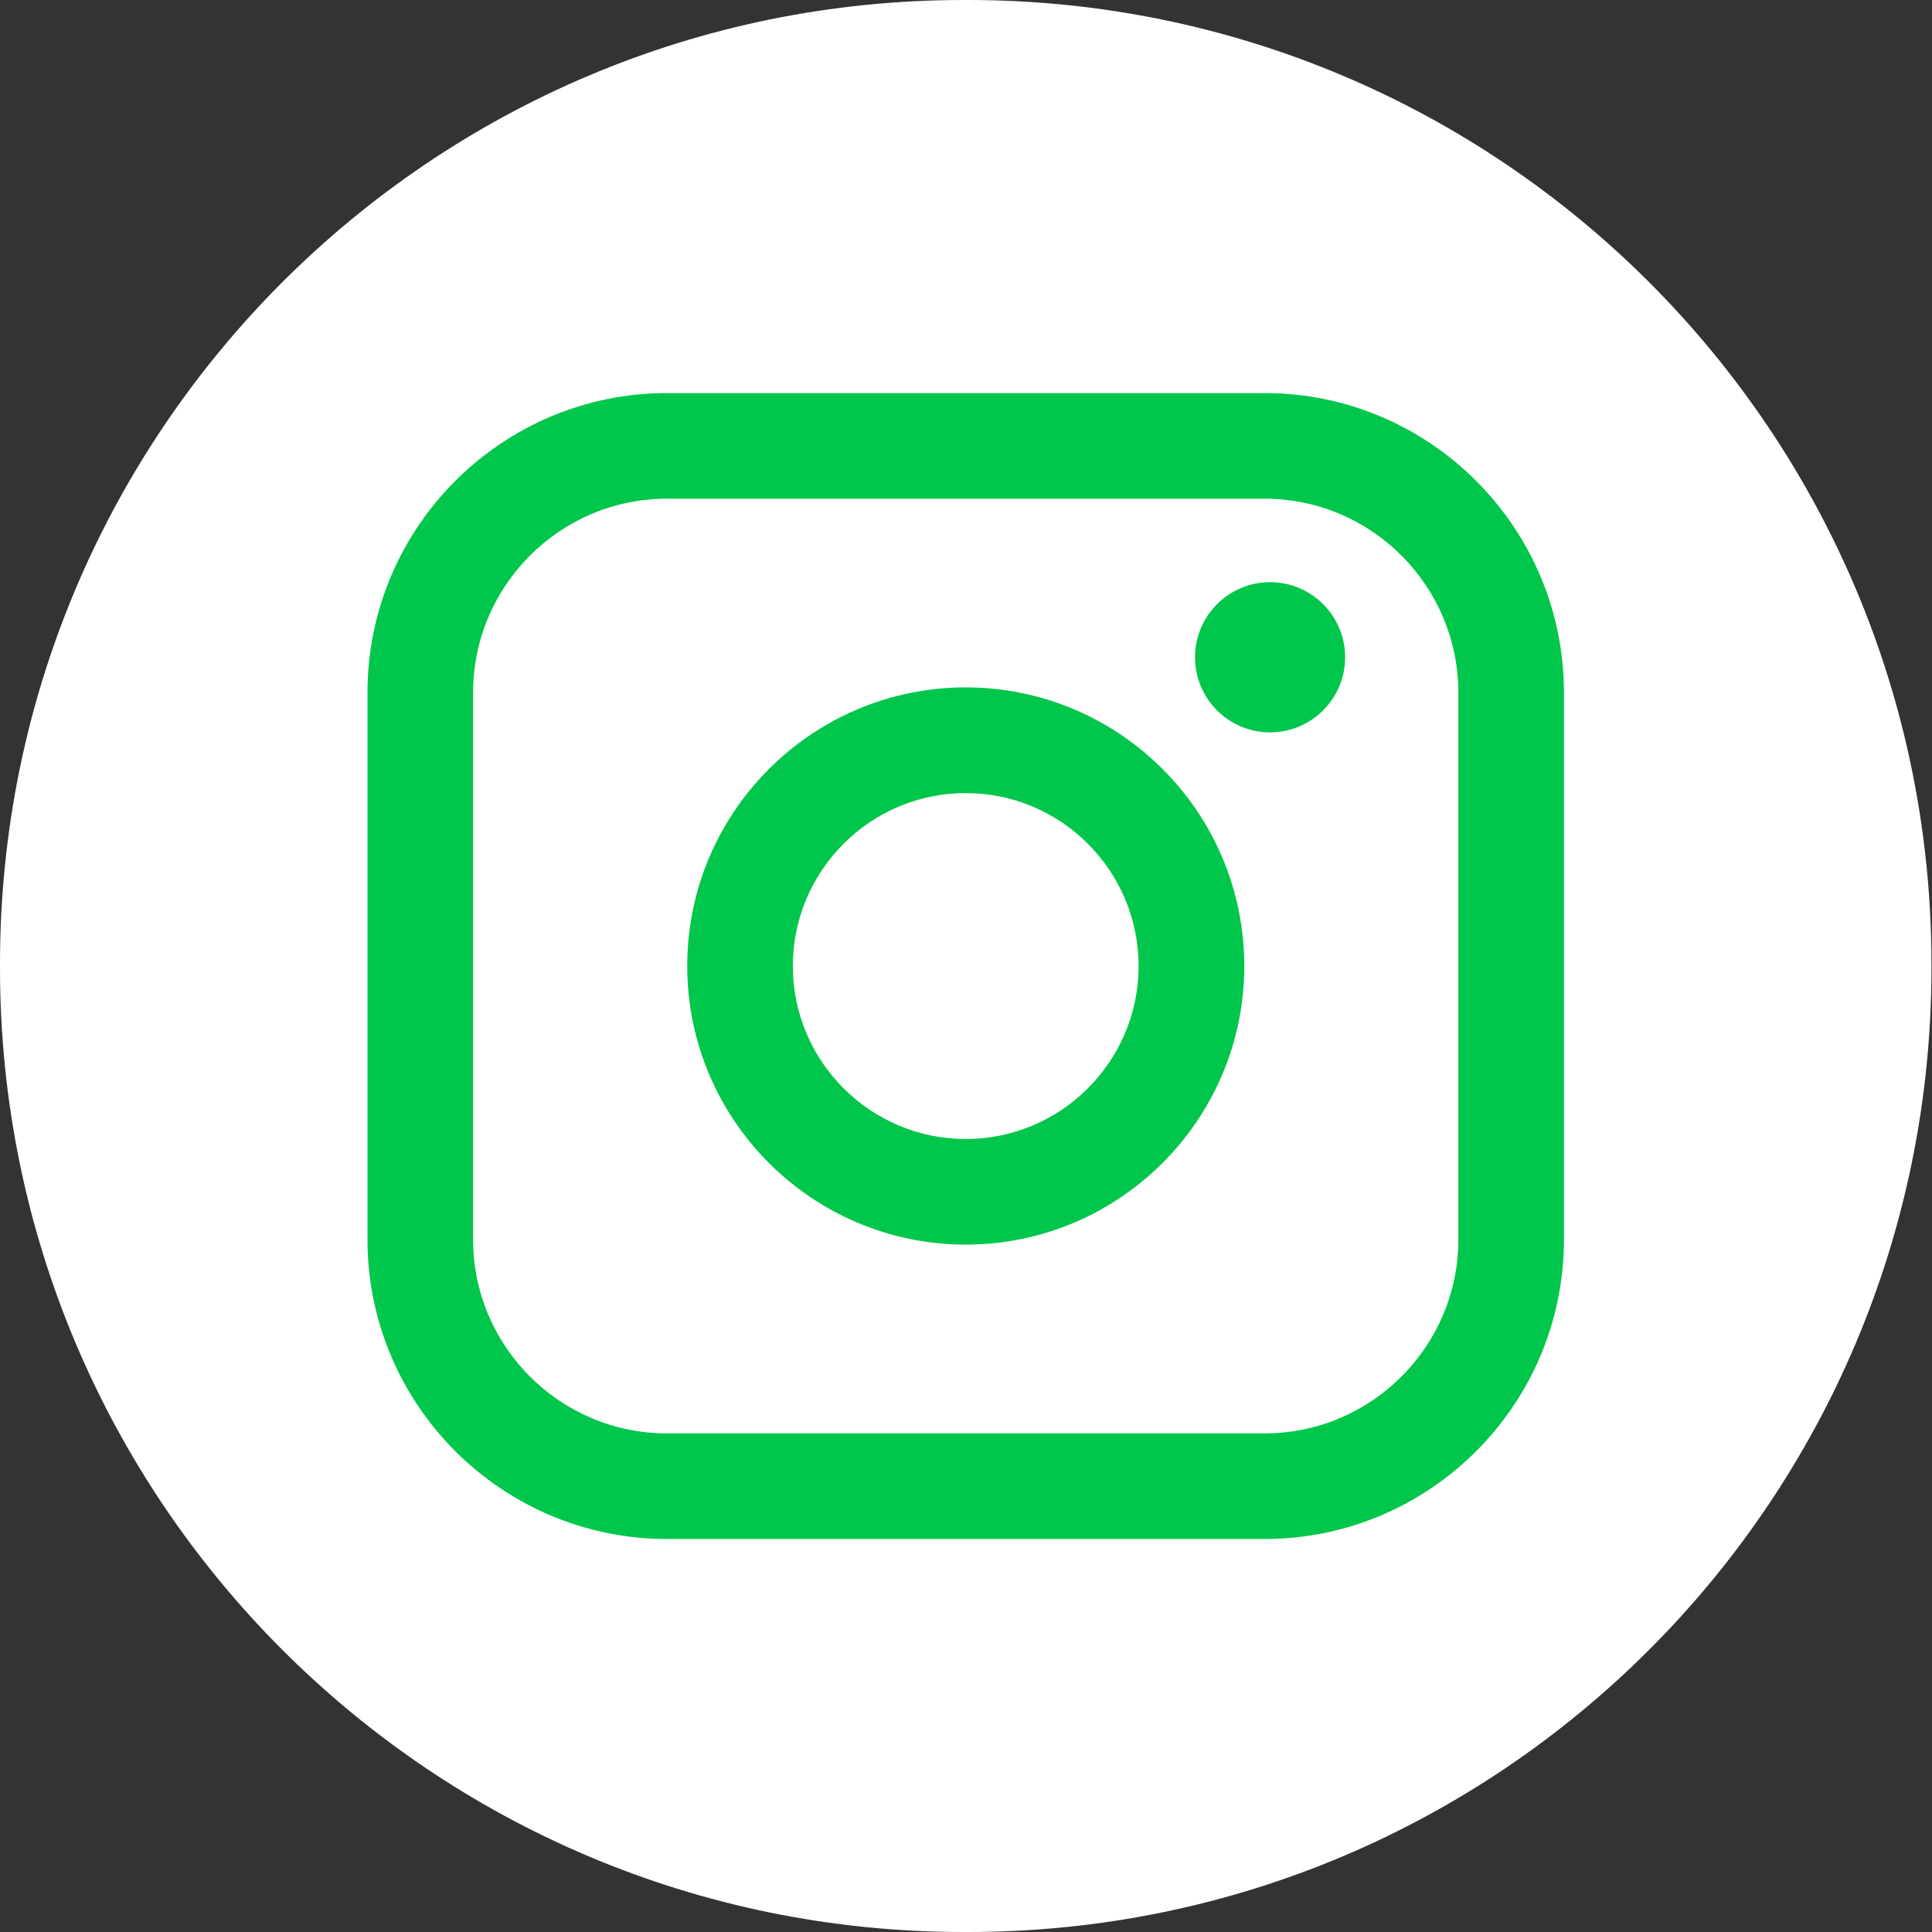 <svg width="24" height="24" viewBox="0 0 24 24" fill="none" xmlns="http://www.w3.org/2000/svg">
<rect x="0" y="0" width="24" height="24" fill="#333333" stroke="none"/>
<path d="M12.024 0H11.969C5.359 0 0 5.36 0 11.973V12.027C0 18.64 5.359 24 11.969 24H12.024C18.634 24 23.993 18.64 23.993 12.027V11.973C23.993 5.36 18.634 0 12.024 0Z" fill="white"/>
<path d="M15.709 4.883H8.285C6.234 4.883 4.565 6.552 4.565 8.604V15.398C4.565 17.449 6.234 19.118 8.285 19.118H15.709C17.76 19.118 19.428 17.449 19.428 15.398V8.604C19.428 6.552 17.76 4.883 15.709 4.883ZM5.877 8.604C5.877 7.276 6.957 6.195 8.285 6.195H15.709C17.036 6.195 18.116 7.276 18.116 8.604V15.398C18.116 16.725 17.036 17.806 15.709 17.806H8.285C6.957 17.806 5.877 16.725 5.877 15.398V8.604Z" fill="#00C74B"/>
<path d="M11.997 15.461C13.904 15.461 15.457 13.909 15.457 12C15.457 10.091 13.905 8.539 11.997 8.539C10.089 8.539 8.537 10.091 8.537 12C8.537 13.909 10.089 15.461 11.997 15.461ZM11.997 9.852C13.181 9.852 14.144 10.816 14.144 12.001C14.144 13.185 13.181 14.149 11.997 14.149C10.812 14.149 9.849 13.185 9.849 12.001C9.849 10.816 10.812 9.852 11.997 9.852Z" fill="#00C74B"/>
<path d="M15.777 9.098C16.291 9.098 16.71 8.68 16.71 8.165C16.71 7.65 16.292 7.232 15.777 7.232C15.263 7.232 14.845 7.65 14.845 8.165C14.845 8.68 15.263 9.098 15.777 9.098Z" fill="#00C74B"/>
</svg>
